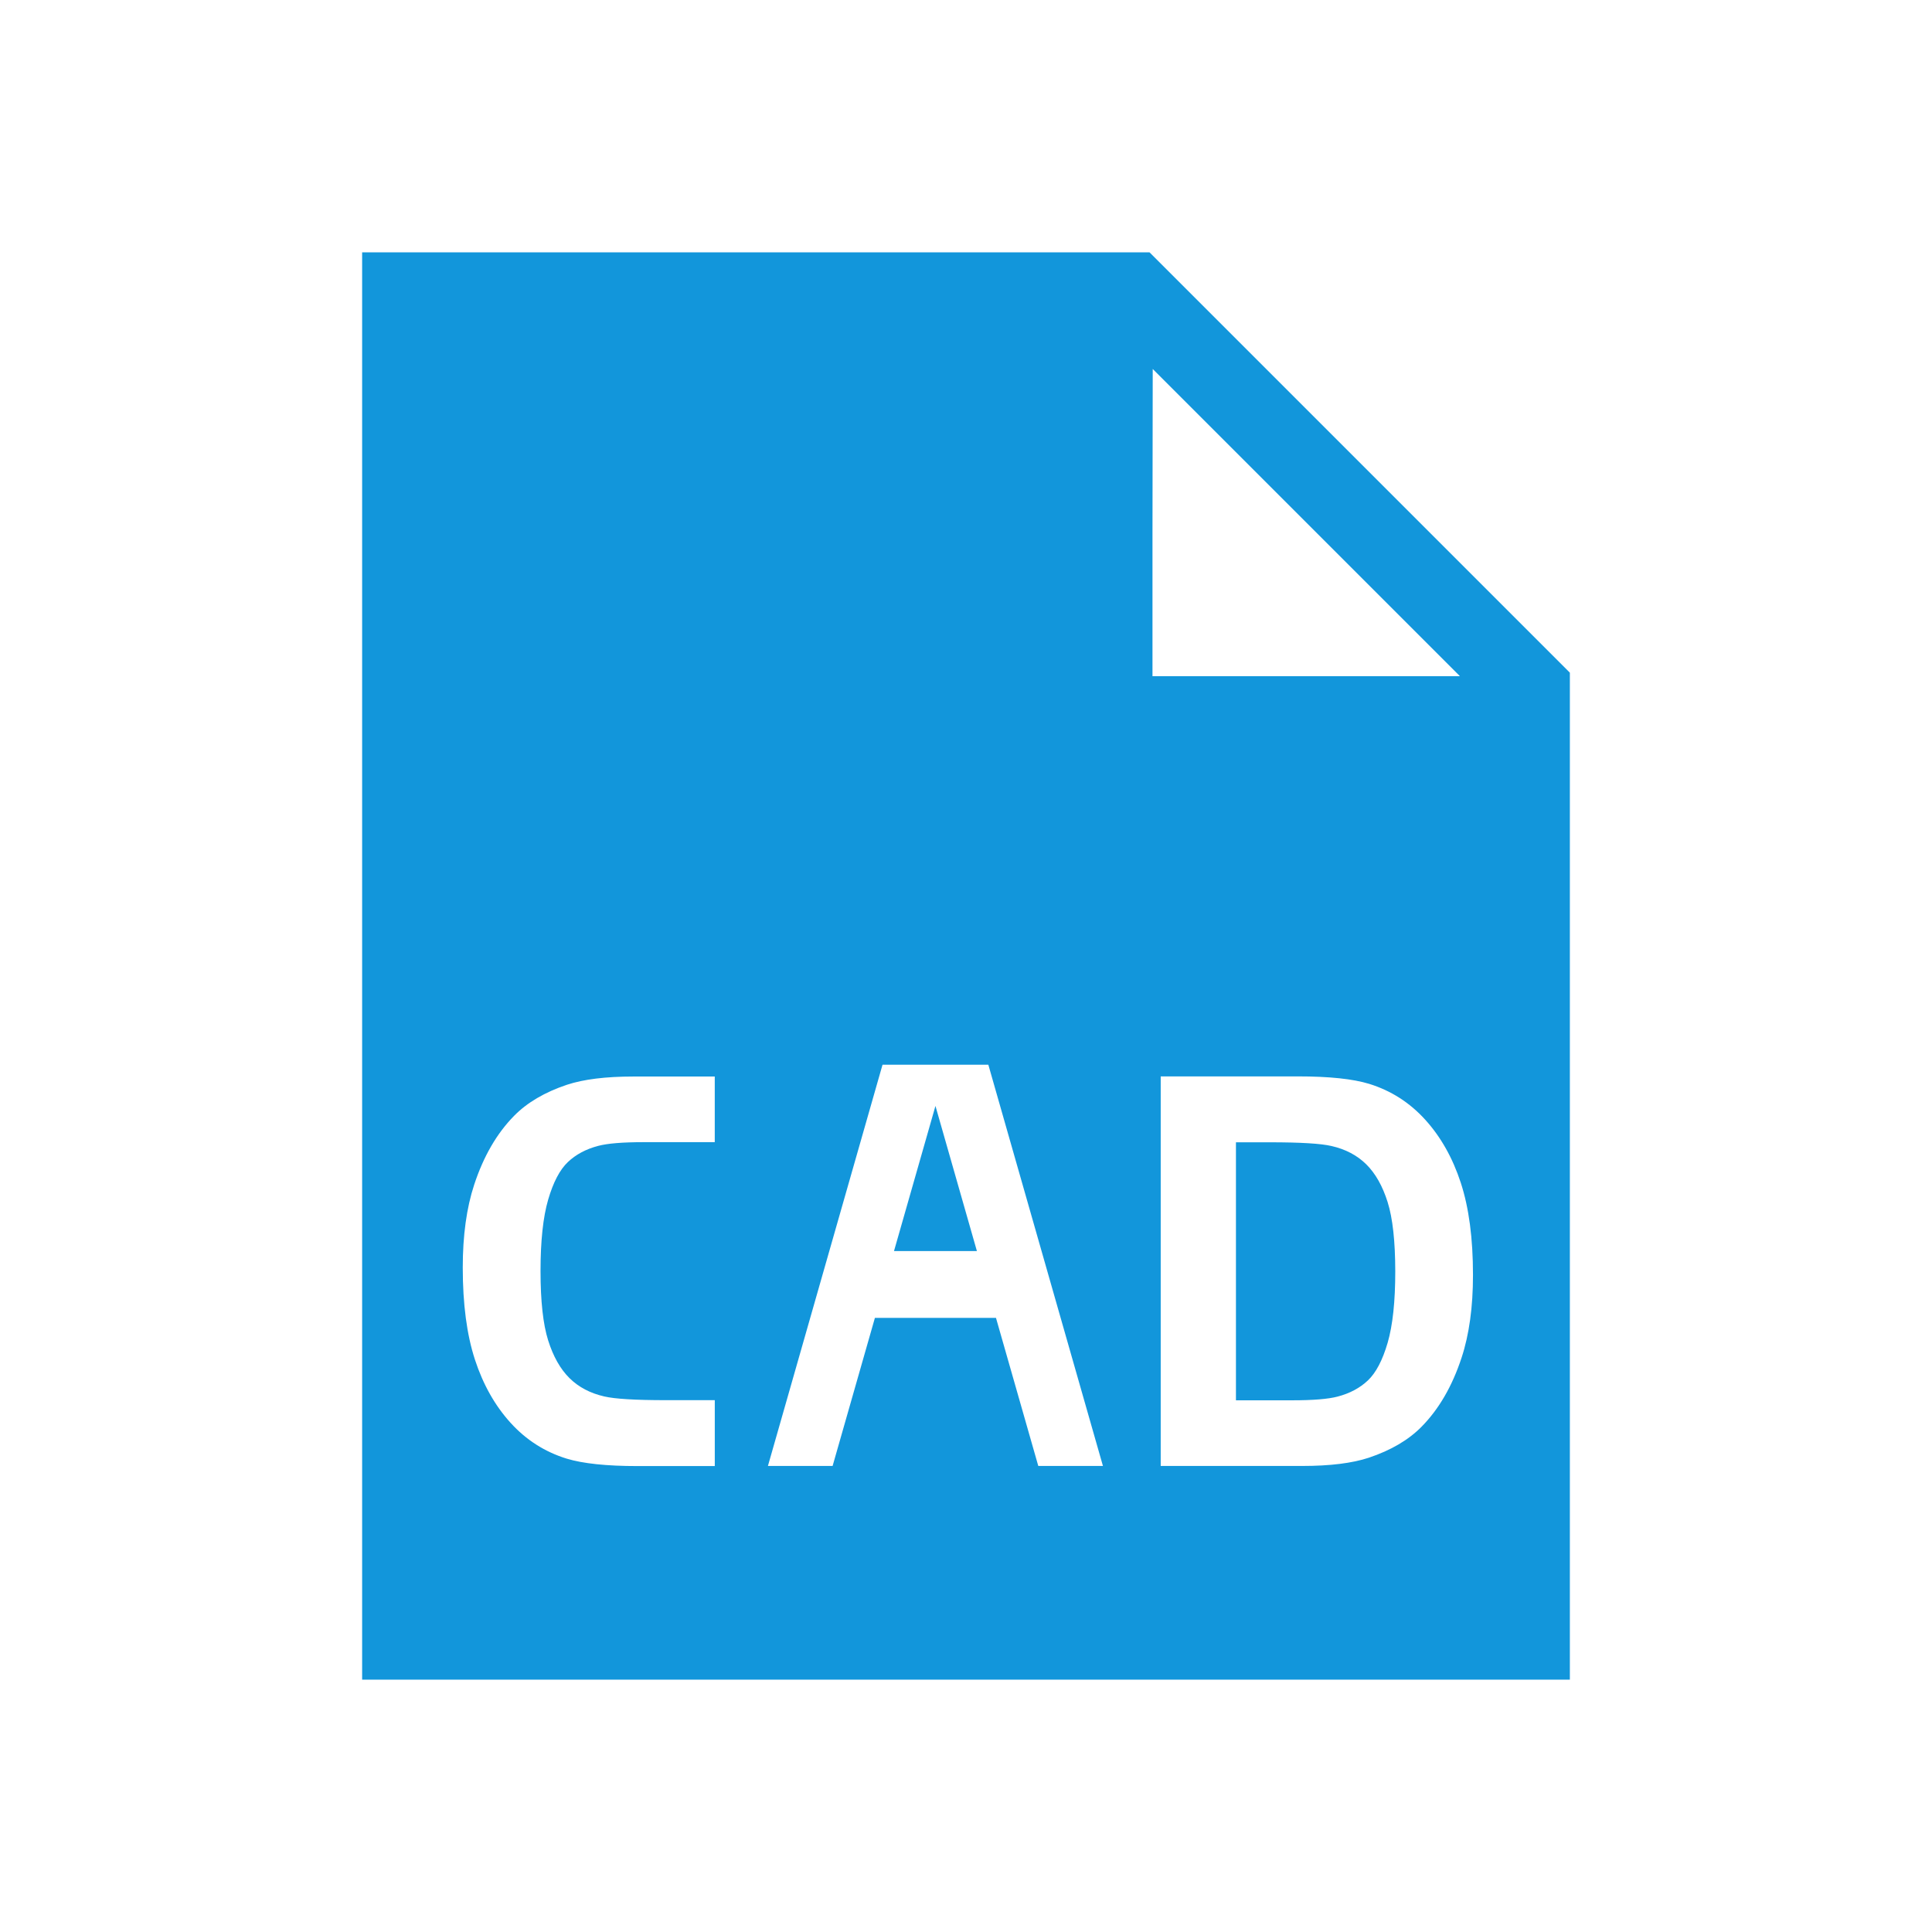 <?xml version="1.0" standalone="no"?><!DOCTYPE svg PUBLIC "-//W3C//DTD SVG 1.1//EN" "http://www.w3.org/Graphics/SVG/1.1/DTD/svg11.dtd"><svg t="1693509998505" class="icon" viewBox="0 0 1024 1024" version="1.1" xmlns="http://www.w3.org/2000/svg" p-id="8920" xmlns:xlink="http://www.w3.org/1999/xlink" width="200" height="200"><path d="M473.84 663.08h43.94l-21.97-76.91-21.97 76.91z m261.63-25.95c-2.69-8.54-6.47-15.21-11.31-20-4.85-4.79-11-8.03-18.45-9.72-5.57-1.31-16.48-1.97-32.72-1.97h-17.91v136.75h29.76c11.13 0 19.17-0.66 24.11-1.97 6.46-1.69 11.83-4.55 16.09-8.59s7.74-10.68 10.44-19.93c2.69-9.25 4.04-21.85 4.04-37.81-0.02-15.96-1.36-28.22-4.05-36.76z m-126.2-503.39H191.94v756.51h640.12V356.53L609.27 133.74z m-230.4 471.63h-37.7c-11.13 0-19.17 0.66-24.11 1.97-6.46 1.69-11.83 4.55-16.09 8.59s-7.74 10.68-10.44 19.93c-2.69 9.25-4.04 21.85-4.04 37.81s1.35 28.21 4.04 36.76c2.69 8.54 6.47 15.21 11.31 20 4.85 4.79 11 8.03 18.45 9.72 5.57 1.31 16.48 1.97 32.72 1.97h25.84v34.93h-40.93c-16.43 0-28.95-1.32-37.57-3.94-11.58-3.57-21.5-9.91-29.76-19.01-8.26-9.11-14.55-20.26-18.86-33.45s-6.46-29.46-6.46-48.8c0-17 2.02-31.64 6.06-43.94 4.94-15.02 11.99-27.18 21.14-36.48 6.91-7.04 16.25-12.54 28.01-16.48 8.8-2.91 20.56-4.37 35.28-4.37h43.08v34.79z m171.44 171.61l-22.42-78.48h-64.17l-22.42 78.48h-34.28l60.74-212.66h56.08l60.74 212.66h-34.27z m60.53-494.12l0.13-87.29 162.69 162.69v0.13H610.84v-75.53z m163.81 436.8c-4.94 15.02-11.99 27.18-21.14 36.48-6.91 7.04-16.25 12.54-28.01 16.48-8.8 2.91-20.56 4.37-35.28 4.37H615.2V570.51h72.86c16.43 0 28.95 1.32 37.57 3.94 11.58 3.57 21.5 9.91 29.76 19.01 8.26 9.11 14.55 20.26 18.86 33.45s6.46 29.46 6.46 48.8c0.01 17-2.01 31.65-6.06 43.95z" fill="#1296db" p-id="8921"></path></svg>
